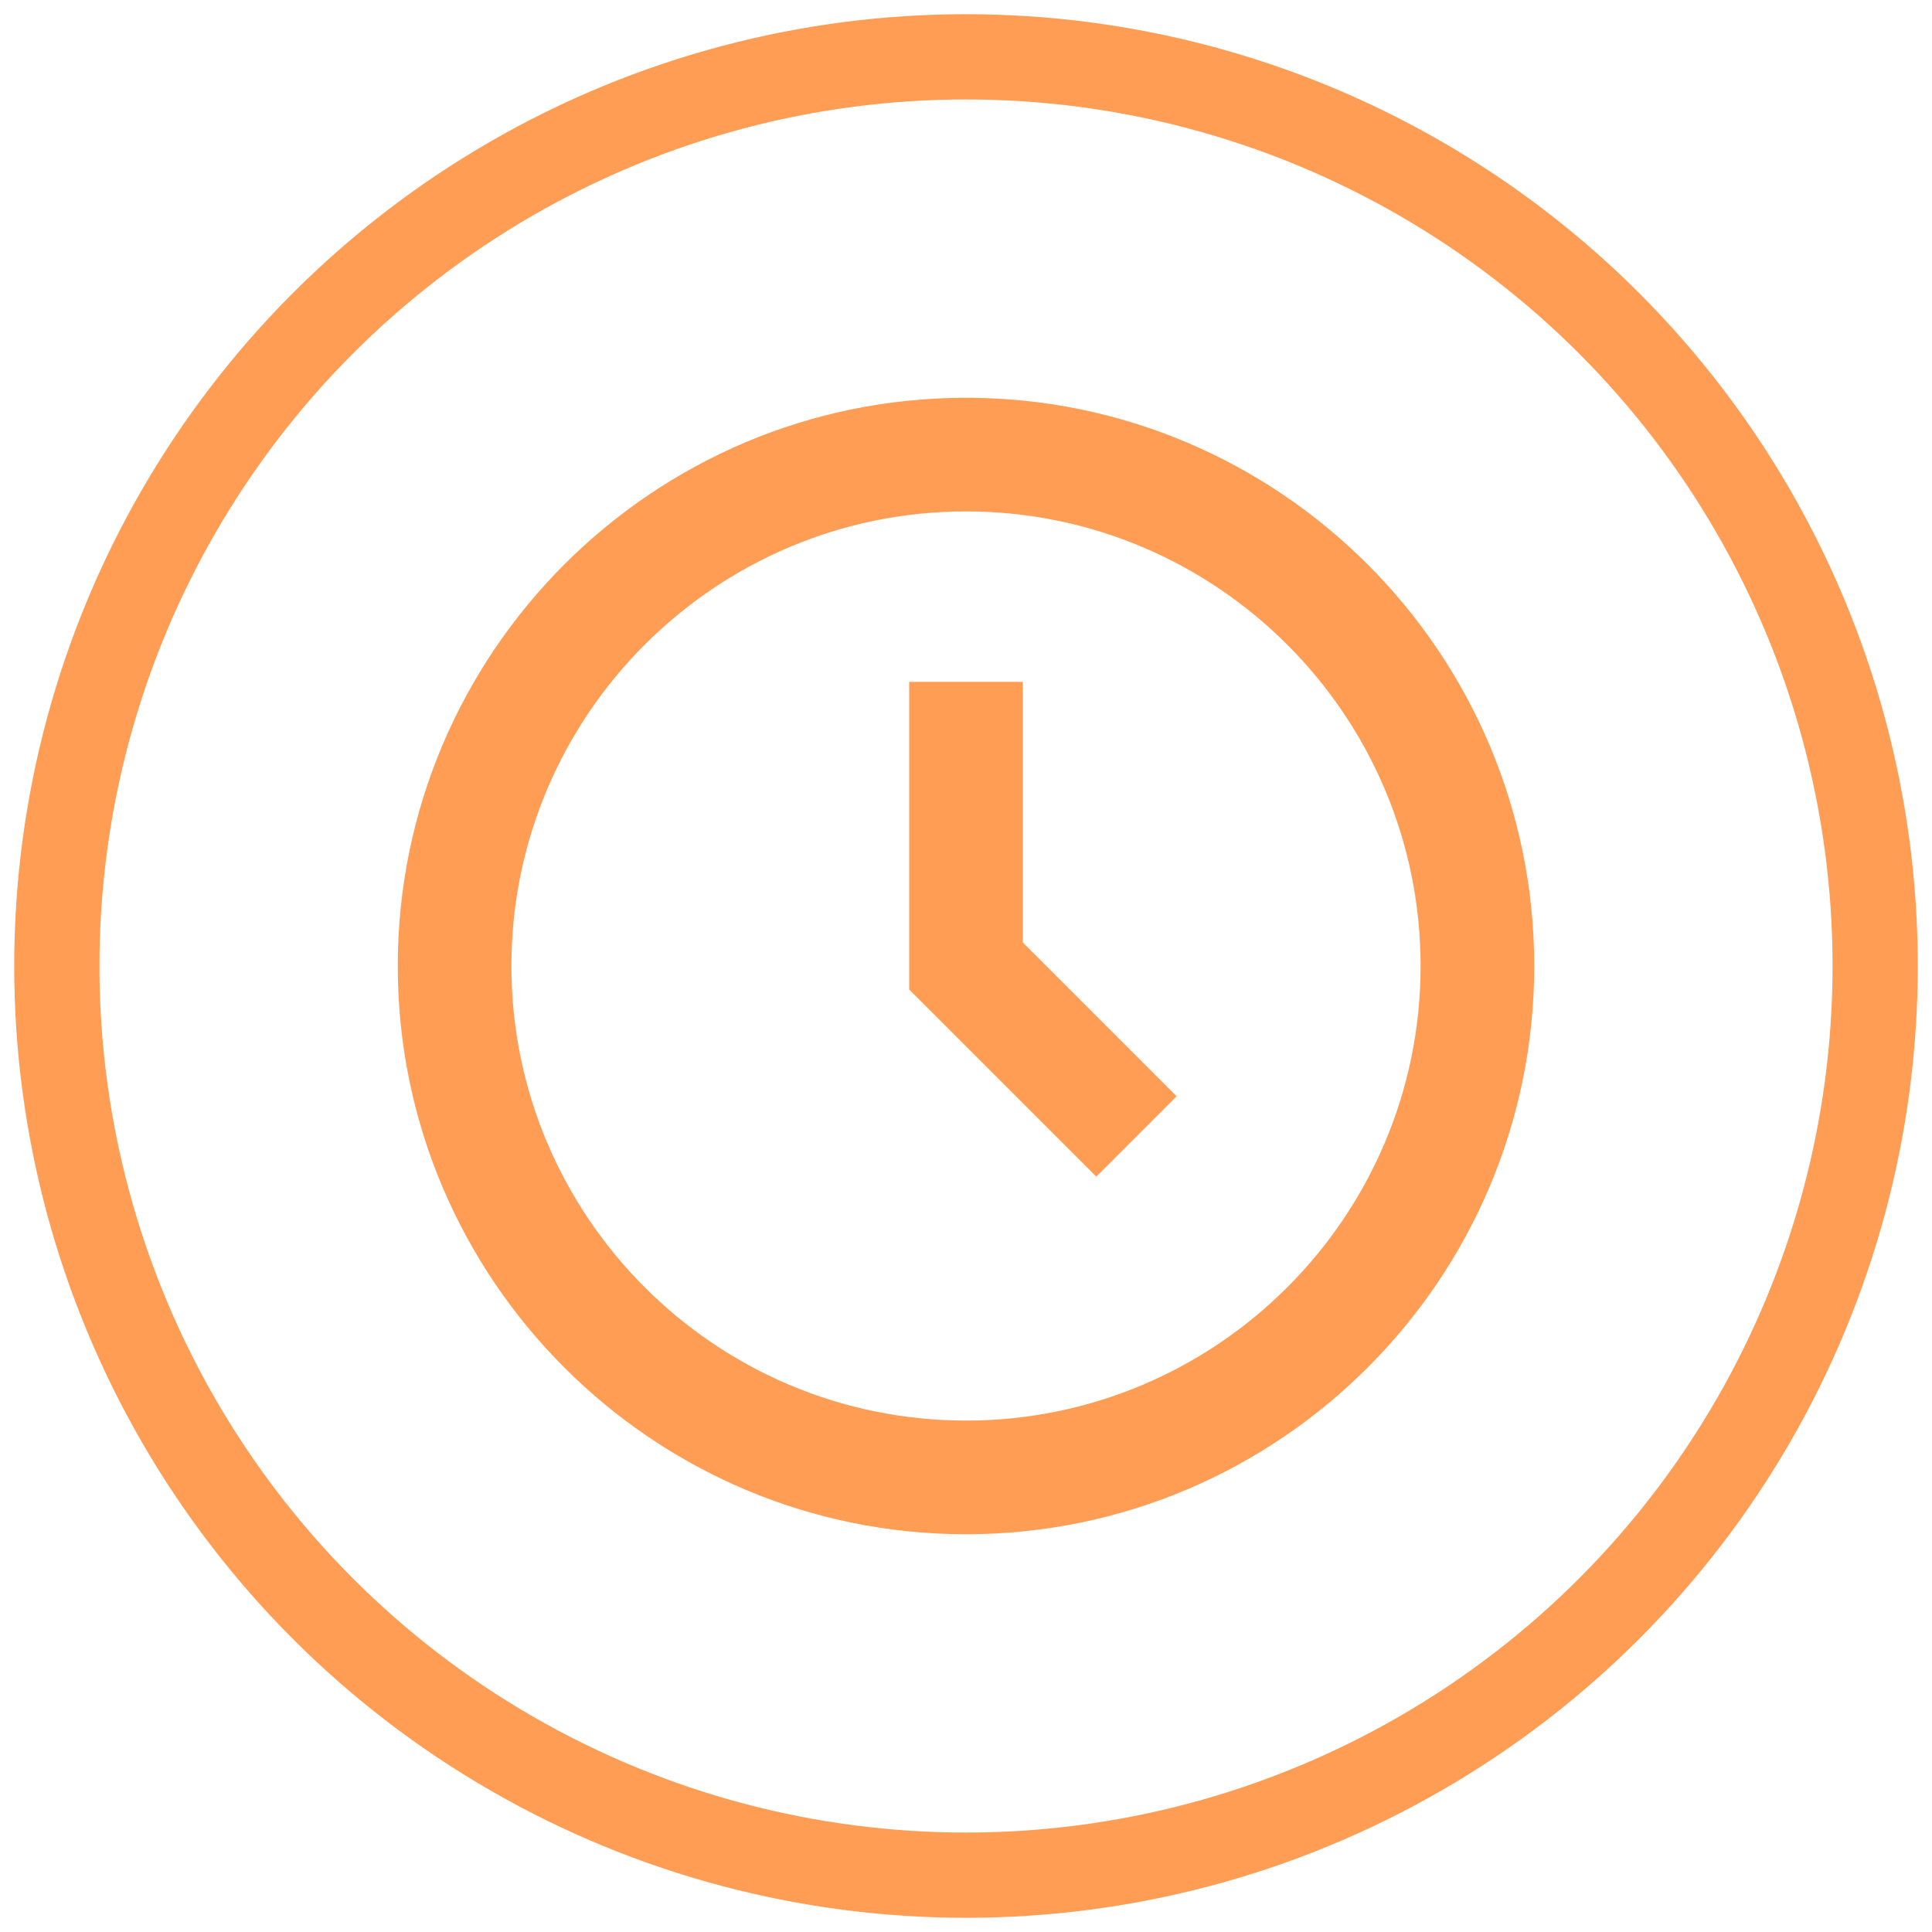 <svg width="34" height="34" viewBox="0 0 34 34" fill="none" xmlns="http://www.w3.org/2000/svg">
<circle cx="17" cy="17" r="16" stroke="#FF9D55" stroke-width="1.5"/>
<path d="M17 7C11.486 7 7 11.486 7 17C7 22.514 11.486 27 17 27C22.514 27 27 22.514 27 17C27 11.486 22.514 7 17 7ZM17 25C12.589 25 9 21.411 9 17C9 12.589 12.589 9 17 9C21.411 9 25 12.589 25 17C25 21.411 21.411 25 17 25Z" fill="#FF9D55"/>
<path d="M18 12H16V17.414L19.293 20.707L20.707 19.293L18 16.586V12Z" fill="#FF9D55"/>
</svg>
